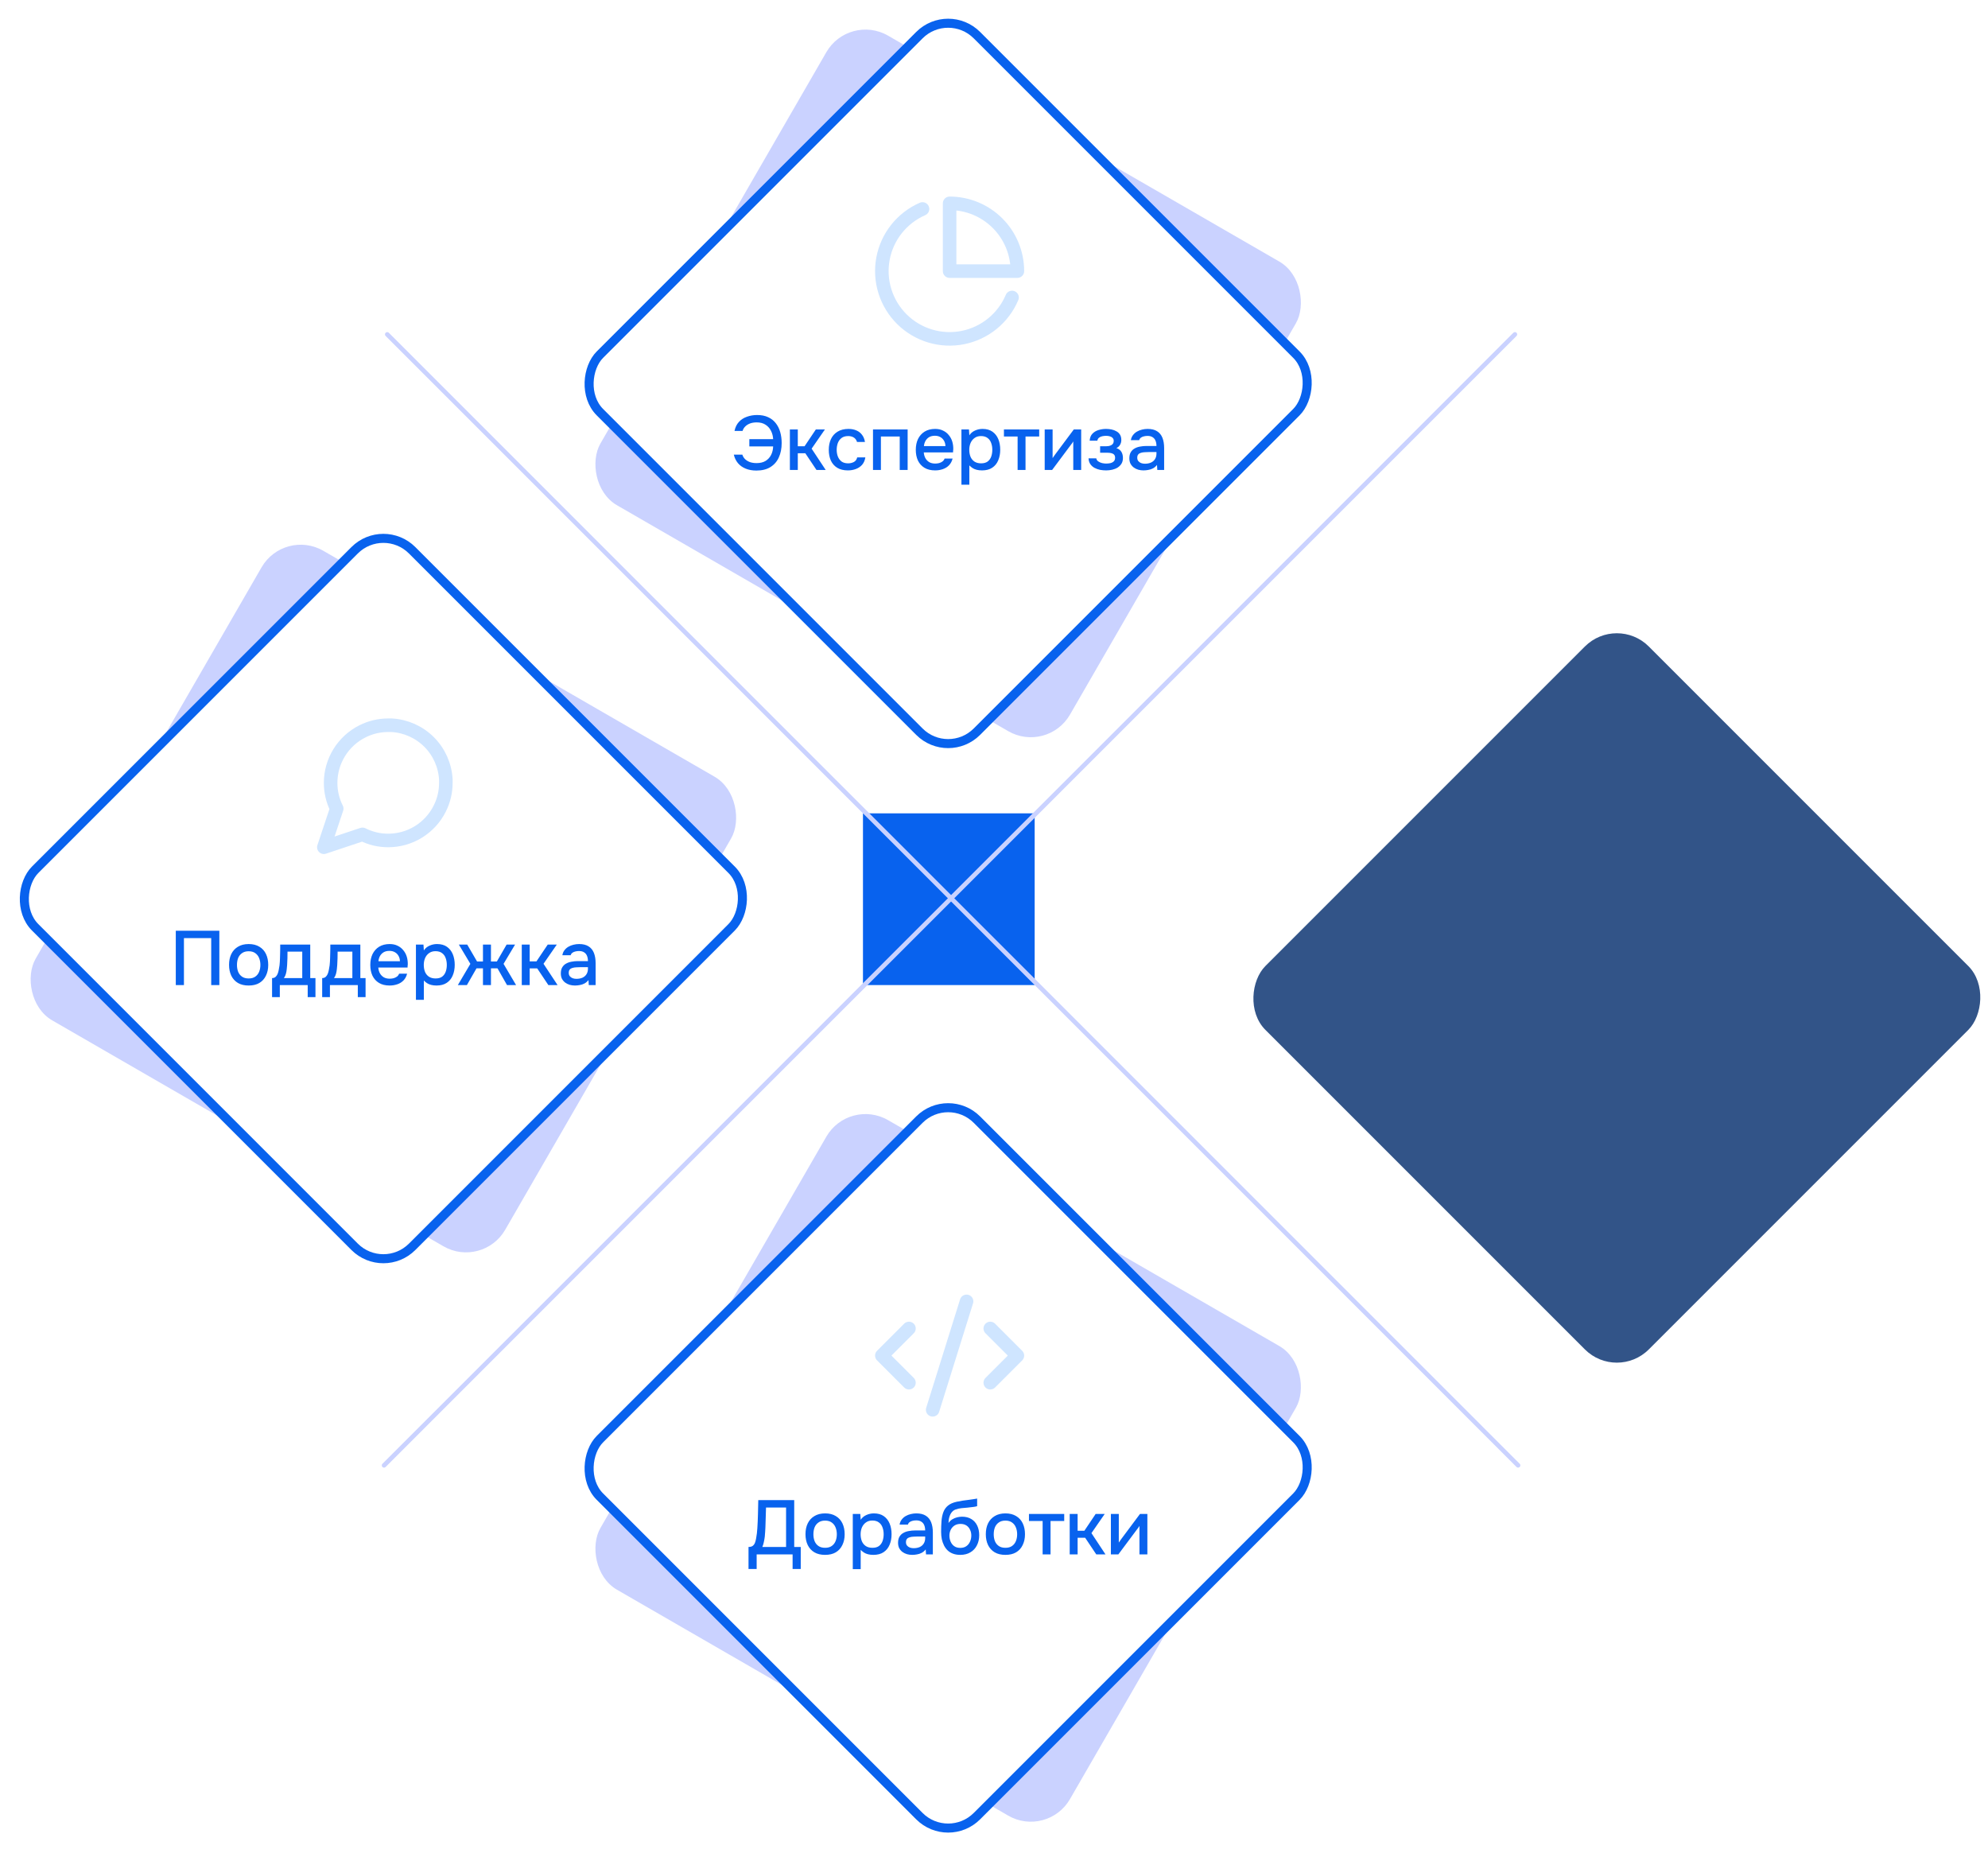 <svg width="440" height="410" viewBox="0 0 440 410" fill="none" xmlns="http://www.w3.org/2000/svg">
<rect x="191" y="180" width="38" height="38" fill="#0862EE"/>
<g filter="url(#filter0_d_4615_1341)">
<rect x="335.853" y="114" width="120" height="120" rx="10" transform="rotate(45 335.853 114)" fill="#325488"/>
</g>
<rect x="62.892" y="116.891" width="120" height="120" rx="10" transform="rotate(30 62.892 116.891)" fill="#CAD2FF"/>
<rect x="84.853" y="115.414" width="118" height="118" rx="9" transform="rotate(45 84.853 115.414)" fill="white" stroke="#0862EE" stroke-width="2"/>
<path d="M98.677 173.25C98.682 175.23 98.22 177.183 97.327 178.95C96.269 181.068 94.642 182.849 92.628 184.094C90.615 185.339 88.294 185.999 85.927 186C83.947 186.005 81.994 185.543 80.227 184.65L71.677 187.5L74.527 178.95C73.634 177.183 73.172 175.23 73.177 173.25C73.178 170.883 73.838 168.562 75.083 166.549C76.328 164.535 78.109 162.908 80.227 161.85C81.994 160.957 83.947 160.495 85.927 160.5H86.677C89.803 160.672 92.757 161.992 94.971 164.206C97.185 166.42 98.504 169.373 98.677 172.5V173.25Z" stroke="#CFE5FF" stroke-width="3" stroke-linecap="round" stroke-linejoin="round"/>
<path d="M38.908 218V205.981H48.547V218H46.745V207.613H40.71V218H38.908ZM55.031 218.102C54.102 218.102 53.314 217.915 52.668 217.541C52.022 217.156 51.529 216.617 51.189 215.926C50.86 215.235 50.696 214.436 50.696 213.529C50.696 212.611 50.86 211.812 51.189 211.132C51.529 210.441 52.022 209.902 52.668 209.517C53.314 209.12 54.107 208.922 55.048 208.922C55.977 208.922 56.765 209.12 57.411 209.517C58.057 209.902 58.544 210.441 58.873 211.132C59.202 211.823 59.366 212.628 59.366 213.546C59.366 214.441 59.196 215.235 58.856 215.926C58.527 216.617 58.04 217.156 57.394 217.541C56.759 217.915 55.972 218.102 55.031 218.102ZM55.031 216.538C55.643 216.538 56.136 216.402 56.51 216.13C56.895 215.858 57.179 215.495 57.36 215.042C57.541 214.589 57.632 214.09 57.632 213.546C57.632 213.002 57.541 212.503 57.36 212.05C57.179 211.585 56.895 211.217 56.51 210.945C56.136 210.662 55.643 210.52 55.031 210.52C54.43 210.52 53.937 210.662 53.552 210.945C53.167 211.217 52.883 211.58 52.702 212.033C52.532 212.486 52.447 212.991 52.447 213.546C52.447 214.09 52.532 214.589 52.702 215.042C52.883 215.495 53.167 215.858 53.552 216.13C53.937 216.402 54.43 216.538 55.031 216.538ZM60.216 220.669V216.453C60.533 216.453 60.788 216.368 60.981 216.198C61.173 216.028 61.327 215.807 61.44 215.535C61.553 215.263 61.638 214.963 61.695 214.634C61.763 214.294 61.819 213.965 61.865 213.648C61.922 213.138 61.956 212.622 61.967 212.101C61.989 211.568 62.001 211.126 62.001 210.775C62.012 210.492 62.018 210.208 62.018 209.925C62.018 209.63 62.018 209.336 62.018 209.041H68.665V216.453H69.821V220.669H68.104V218H61.933V220.669H60.216ZM62.834 216.453H66.897V210.605H63.633C63.633 211.047 63.627 211.534 63.616 212.067C63.605 212.6 63.582 213.104 63.548 213.58C63.525 213.852 63.497 214.158 63.463 214.498C63.429 214.838 63.367 215.178 63.276 215.518C63.185 215.858 63.038 216.17 62.834 216.453ZM71.306 220.669V216.453C71.623 216.453 71.878 216.368 72.071 216.198C72.263 216.028 72.416 215.807 72.53 215.535C72.643 215.263 72.728 214.963 72.785 214.634C72.853 214.294 72.909 213.965 72.955 213.648C73.011 213.138 73.045 212.622 73.057 212.101C73.079 211.568 73.091 211.126 73.091 210.775C73.102 210.492 73.108 210.208 73.108 209.925C73.108 209.63 73.108 209.336 73.108 209.041H79.755V216.453H80.911V220.669H79.194V218H73.023V220.669H71.306ZM73.924 216.453H77.987V210.605H74.723C74.723 211.047 74.717 211.534 74.706 212.067C74.694 212.6 74.672 213.104 74.638 213.58C74.615 213.852 74.587 214.158 74.553 214.498C74.519 214.838 74.456 215.178 74.366 215.518C74.275 215.858 74.128 216.17 73.924 216.453ZM86.241 218.102C85.3 218.102 84.513 217.909 83.878 217.524C83.243 217.139 82.761 216.606 82.433 215.926C82.115 215.235 81.957 214.441 81.957 213.546C81.957 212.639 82.121 211.84 82.45 211.149C82.79 210.458 83.277 209.914 83.912 209.517C84.558 209.12 85.334 208.922 86.241 208.922C86.909 208.922 87.493 209.047 87.992 209.296C88.502 209.534 88.927 209.868 89.267 210.299C89.618 210.718 89.873 211.194 90.032 211.727C90.191 212.26 90.264 212.821 90.253 213.41C90.242 213.535 90.23 213.654 90.219 213.767C90.219 213.88 90.213 213.999 90.202 214.124H83.725C83.759 214.577 83.872 214.991 84.065 215.365C84.269 215.739 84.552 216.039 84.915 216.266C85.278 216.481 85.725 216.589 86.258 216.589C86.552 216.589 86.836 216.555 87.108 216.487C87.391 216.408 87.641 216.289 87.856 216.13C88.082 215.96 88.241 215.745 88.332 215.484H90.1C89.953 216.085 89.686 216.583 89.301 216.98C88.927 217.365 88.468 217.649 87.924 217.83C87.391 218.011 86.83 218.102 86.241 218.102ZM83.759 212.73H88.519C88.507 212.288 88.406 211.897 88.213 211.557C88.02 211.206 87.754 210.934 87.414 210.741C87.074 210.537 86.666 210.435 86.19 210.435C85.668 210.435 85.232 210.543 84.881 210.758C84.541 210.973 84.275 211.257 84.082 211.608C83.9 211.948 83.793 212.322 83.759 212.73ZM92.058 221.264V209.041H93.725L93.809 210.333C94.127 209.857 94.546 209.506 95.067 209.279C95.589 209.041 96.144 208.922 96.734 208.922C97.618 208.922 98.349 209.126 98.927 209.534C99.504 209.942 99.935 210.492 100.219 211.183C100.502 211.874 100.644 212.656 100.644 213.529C100.644 214.402 100.496 215.184 100.202 215.875C99.918 216.566 99.476 217.11 98.876 217.507C98.286 217.904 97.532 218.102 96.615 218.102C96.172 218.102 95.776 218.057 95.424 217.966C95.073 217.875 94.767 217.745 94.507 217.575C94.246 217.394 94.013 217.201 93.809 216.997V221.264H92.058ZM96.41 216.538C97.022 216.538 97.51 216.402 97.873 216.13C98.235 215.847 98.496 215.478 98.654 215.025C98.813 214.572 98.892 214.079 98.892 213.546C98.892 212.991 98.808 212.486 98.638 212.033C98.479 211.568 98.213 211.2 97.838 210.928C97.476 210.645 96.989 210.503 96.376 210.503C95.821 210.503 95.351 210.645 94.966 210.928C94.58 211.2 94.285 211.568 94.082 212.033C93.889 212.498 93.793 213.002 93.793 213.546C93.793 214.101 93.883 214.611 94.064 215.076C94.257 215.529 94.546 215.886 94.931 216.147C95.328 216.408 95.821 216.538 96.41 216.538ZM101.335 218L104.106 213.308L101.556 209.041H103.409L105.585 212.781H106.894V209.041H108.662V212.781H109.971L112.13 209.041H114L111.45 213.308L114.221 218H112.215L110.107 214.294H108.662V218H106.894V214.294H105.466L103.341 218H101.335ZM115.483 218V209.041H117.234V212.764H118.73L121.229 209.041H123.235L120.294 213.291L123.405 218H121.365L118.9 214.311H117.234V218H115.483ZM127.254 218.102C126.857 218.102 126.472 218.051 126.098 217.949C125.724 217.836 125.389 217.671 125.095 217.456C124.8 217.229 124.562 216.952 124.381 216.623C124.211 216.283 124.126 215.886 124.126 215.433C124.126 214.889 124.228 214.441 124.432 214.09C124.647 213.727 124.93 213.45 125.282 213.257C125.633 213.053 126.035 212.911 126.489 212.832C126.953 212.741 127.435 212.696 127.934 212.696H130.127C130.127 212.254 130.059 211.869 129.923 211.54C129.787 211.2 129.571 210.939 129.277 210.758C128.993 210.565 128.614 210.469 128.138 210.469C127.854 210.469 127.582 210.503 127.322 210.571C127.072 210.628 126.857 210.724 126.676 210.86C126.494 210.996 126.37 211.177 126.302 211.404H124.466C124.534 210.973 124.687 210.605 124.925 210.299C125.163 209.982 125.457 209.721 125.809 209.517C126.16 209.313 126.534 209.166 126.931 209.075C127.339 208.973 127.752 208.922 128.172 208.922C129.033 208.922 129.73 209.092 130.263 209.432C130.807 209.772 131.203 210.259 131.453 210.894C131.702 211.529 131.827 212.282 131.827 213.155V218H130.314L130.246 216.895C129.985 217.224 129.685 217.479 129.345 217.66C129.016 217.83 128.67 217.943 128.308 218C127.945 218.068 127.594 218.102 127.254 218.102ZM127.56 216.623C128.081 216.623 128.534 216.538 128.92 216.368C129.305 216.187 129.6 215.932 129.804 215.603C130.019 215.263 130.127 214.861 130.127 214.396V214.039H128.529C128.2 214.039 127.877 214.05 127.56 214.073C127.242 214.084 126.953 214.13 126.693 214.209C126.443 214.277 126.245 214.396 126.098 214.566C125.95 214.736 125.877 214.98 125.877 215.297C125.877 215.603 125.956 215.852 126.115 216.045C126.273 216.238 126.483 216.385 126.744 216.487C127.004 216.578 127.276 216.623 127.56 216.623Z" fill="#0862EE"/>
<rect x="187.892" y="242.891" width="120" height="120" rx="10" transform="rotate(30 187.892 242.891)" fill="#CAD2FF"/>
<rect x="209.853" y="241.414" width="118" height="118" rx="9" transform="rotate(45 209.853 241.414)" fill="white" stroke="#0862EE" stroke-width="2"/>
<path d="M219.177 306L225.177 300L219.177 294" stroke="#CFE5FF" stroke-width="3" stroke-linecap="round" stroke-linejoin="round"/>
<path d="M201.177 294L195.177 300L201.177 306" stroke="#CFE5FF" stroke-width="3" stroke-linecap="round" stroke-linejoin="round"/>
<path d="M213.927 288L206.427 312" stroke="#CFE5FF" stroke-width="3" stroke-linecap="round" stroke-linejoin="round"/>
<path d="M165.667 347.23V342.351C166.098 342.351 166.421 342.26 166.636 342.079C166.852 341.898 167.01 341.665 167.112 341.382C167.214 341.11 167.294 340.798 167.35 340.447C167.418 340.096 167.475 339.727 167.52 339.342C167.566 338.957 167.6 338.571 167.622 338.186C167.69 337.132 167.736 336.089 167.758 335.058C167.792 334.027 167.815 333.001 167.826 331.981H175.782V342.351H177.227V347.23H175.425V344H167.469V347.23H165.667ZM168.727 342.351H173.98V333.63H169.543L169.407 337.999C169.396 338.26 169.379 338.566 169.356 338.917C169.345 339.268 169.317 339.642 169.271 340.039C169.226 340.424 169.158 340.821 169.067 341.229C168.988 341.626 168.875 342 168.727 342.351ZM182.613 344.102C181.683 344.102 180.896 343.915 180.25 343.541C179.604 343.156 179.111 342.617 178.771 341.926C178.442 341.235 178.278 340.436 178.278 339.529C178.278 338.611 178.442 337.812 178.771 337.132C179.111 336.441 179.604 335.902 180.25 335.517C180.896 335.12 181.689 334.922 182.63 334.922C183.559 334.922 184.347 335.12 184.993 335.517C185.639 335.902 186.126 336.441 186.455 337.132C186.783 337.823 186.948 338.628 186.948 339.546C186.948 340.441 186.778 341.235 186.438 341.926C186.109 342.617 185.622 343.156 184.976 343.541C184.341 343.915 183.553 344.102 182.613 344.102ZM182.613 342.538C183.225 342.538 183.718 342.402 184.092 342.13C184.477 341.858 184.76 341.495 184.942 341.042C185.123 340.589 185.214 340.09 185.214 339.546C185.214 339.002 185.123 338.503 184.942 338.05C184.76 337.585 184.477 337.217 184.092 336.945C183.718 336.662 183.225 336.52 182.613 336.52C182.012 336.52 181.519 336.662 181.134 336.945C180.748 337.217 180.465 337.58 180.284 338.033C180.114 338.486 180.029 338.991 180.029 339.546C180.029 340.09 180.114 340.589 180.284 341.042C180.465 341.495 180.748 341.858 181.134 342.13C181.519 342.402 182.012 342.538 182.613 342.538ZM188.745 347.264V335.041H190.411L190.496 336.333C190.813 335.857 191.232 335.506 191.754 335.279C192.275 335.041 192.83 334.922 193.42 334.922C194.304 334.922 195.035 335.126 195.613 335.534C196.191 335.942 196.621 336.492 196.905 337.183C197.188 337.874 197.33 338.656 197.33 339.529C197.33 340.402 197.182 341.184 196.888 341.875C196.604 342.566 196.162 343.11 195.562 343.507C194.972 343.904 194.219 344.102 193.301 344.102C192.859 344.102 192.462 344.057 192.111 343.966C191.759 343.875 191.453 343.745 191.193 343.575C190.932 343.394 190.7 343.201 190.496 342.997V347.264H188.745ZM193.097 342.538C193.709 342.538 194.196 342.402 194.559 342.13C194.921 341.847 195.182 341.478 195.341 341.025C195.499 340.572 195.579 340.079 195.579 339.546C195.579 338.991 195.494 338.486 195.324 338.033C195.165 337.568 194.899 337.2 194.525 336.928C194.162 336.645 193.675 336.503 193.063 336.503C192.507 336.503 192.037 336.645 191.652 336.928C191.266 337.2 190.972 337.568 190.768 338.033C190.575 338.498 190.479 339.002 190.479 339.546C190.479 340.101 190.569 340.611 190.751 341.076C190.943 341.529 191.232 341.886 191.618 342.147C192.014 342.408 192.507 342.538 193.097 342.538ZM201.893 344.102C201.496 344.102 201.111 344.051 200.737 343.949C200.363 343.836 200.028 343.671 199.734 343.456C199.439 343.229 199.201 342.952 199.02 342.623C198.85 342.283 198.765 341.886 198.765 341.433C198.765 340.889 198.867 340.441 199.071 340.09C199.286 339.727 199.569 339.45 199.921 339.257C200.272 339.053 200.674 338.911 201.128 338.832C201.592 338.741 202.074 338.696 202.573 338.696H204.766C204.766 338.254 204.698 337.869 204.562 337.54C204.426 337.2 204.21 336.939 203.916 336.758C203.632 336.565 203.253 336.469 202.777 336.469C202.493 336.469 202.221 336.503 201.961 336.571C201.711 336.628 201.496 336.724 201.315 336.86C201.133 336.996 201.009 337.177 200.941 337.404H199.105C199.173 336.973 199.326 336.605 199.564 336.299C199.802 335.982 200.096 335.721 200.448 335.517C200.799 335.313 201.173 335.166 201.57 335.075C201.978 334.973 202.391 334.922 202.811 334.922C203.672 334.922 204.369 335.092 204.902 335.432C205.446 335.772 205.842 336.259 206.092 336.894C206.341 337.529 206.466 338.282 206.466 339.155V344H204.953L204.885 342.895C204.624 343.224 204.324 343.479 203.984 343.66C203.655 343.83 203.309 343.943 202.947 344C202.584 344.068 202.233 344.102 201.893 344.102ZM202.199 342.623C202.72 342.623 203.173 342.538 203.559 342.368C203.944 342.187 204.239 341.932 204.443 341.603C204.658 341.263 204.766 340.861 204.766 340.396V340.039H203.168C202.839 340.039 202.516 340.05 202.199 340.073C201.881 340.084 201.592 340.13 201.332 340.209C201.082 340.277 200.884 340.396 200.737 340.566C200.589 340.736 200.516 340.98 200.516 341.297C200.516 341.603 200.595 341.852 200.754 342.045C200.912 342.238 201.122 342.385 201.383 342.487C201.643 342.578 201.915 342.623 202.199 342.623ZM212.528 344.102C211.939 344.102 211.412 344.017 210.947 343.847C210.482 343.677 210.086 343.439 209.757 343.133C209.428 342.816 209.156 342.447 208.941 342.028C208.726 341.597 208.561 341.133 208.448 340.634C208.346 340.124 208.295 339.586 208.295 339.019C208.295 338.158 208.323 337.359 208.38 336.622C208.437 335.885 208.573 335.228 208.788 334.65C209.003 334.072 209.343 333.59 209.808 333.205C210.273 332.82 210.907 332.536 211.712 332.355C212.165 332.253 212.619 332.168 213.072 332.1C213.537 332.032 214.013 331.97 214.5 331.913C214.772 331.868 215.01 331.834 215.214 331.811C215.418 331.777 215.605 331.749 215.775 331.726C215.956 331.692 216.121 331.664 216.268 331.641V333.324C216.155 333.369 216.024 333.403 215.877 333.426C215.741 333.449 215.599 333.471 215.452 333.494C215.305 333.517 215.157 333.534 215.01 333.545C214.863 333.556 214.715 333.573 214.568 333.596C214.421 333.607 214.279 333.624 214.143 333.647C213.712 333.681 213.265 333.721 212.8 333.766C212.347 333.811 211.916 333.908 211.508 334.055C211.111 334.191 210.783 334.452 210.522 334.837C210.397 335.018 210.29 335.234 210.199 335.483C210.108 335.732 210.04 335.993 209.995 336.265C209.961 336.537 209.938 336.798 209.927 337.047C210.165 336.707 210.448 336.435 210.777 336.231C211.117 336.027 211.474 335.88 211.848 335.789C212.222 335.698 212.579 335.653 212.919 335.653C213.735 335.653 214.426 335.829 214.993 336.18C215.56 336.52 215.99 337.002 216.285 337.625C216.58 338.237 216.727 338.945 216.727 339.75C216.727 340.589 216.557 341.337 216.217 341.994C215.888 342.651 215.407 343.167 214.772 343.541C214.149 343.915 213.401 344.102 212.528 344.102ZM212.545 342.555C213.078 342.555 213.52 342.43 213.871 342.181C214.234 341.932 214.506 341.597 214.687 341.178C214.88 340.759 214.976 340.305 214.976 339.818C214.976 339.342 214.88 338.911 214.687 338.526C214.506 338.129 214.239 337.818 213.888 337.591C213.537 337.364 213.1 337.251 212.579 337.251C212.069 337.251 211.627 337.37 211.253 337.608C210.89 337.846 210.613 338.163 210.42 338.56C210.227 338.957 210.131 339.387 210.131 339.852C210.131 340.317 210.222 340.759 210.403 341.178C210.584 341.597 210.851 341.932 211.202 342.181C211.553 342.43 212.001 342.555 212.545 342.555ZM222.523 344.102C221.593 344.102 220.806 343.915 220.16 343.541C219.514 343.156 219.021 342.617 218.681 341.926C218.352 341.235 218.188 340.436 218.188 339.529C218.188 338.611 218.352 337.812 218.681 337.132C219.021 336.441 219.514 335.902 220.16 335.517C220.806 335.12 221.599 334.922 222.54 334.922C223.469 334.922 224.257 335.12 224.903 335.517C225.549 335.902 226.036 336.441 226.365 337.132C226.693 337.823 226.858 338.628 226.858 339.546C226.858 340.441 226.688 341.235 226.348 341.926C226.019 342.617 225.532 343.156 224.886 343.541C224.251 343.915 223.463 344.102 222.523 344.102ZM222.523 342.538C223.135 342.538 223.628 342.402 224.002 342.13C224.387 341.858 224.67 341.495 224.852 341.042C225.033 340.589 225.124 340.09 225.124 339.546C225.124 339.002 225.033 338.503 224.852 338.05C224.67 337.585 224.387 337.217 224.002 336.945C223.628 336.662 223.135 336.52 222.523 336.52C221.922 336.52 221.429 336.662 221.044 336.945C220.658 337.217 220.375 337.58 220.194 338.033C220.024 338.486 219.939 338.991 219.939 339.546C219.939 340.09 220.024 340.589 220.194 341.042C220.375 341.495 220.658 341.858 221.044 342.13C221.429 342.402 221.922 342.538 222.523 342.538ZM230.763 344V336.605H227.737V335.041H235.54V336.605H232.514V344H230.763ZM236.756 344V335.041H238.507V338.764H240.003L242.502 335.041H244.508L241.567 339.291L244.678 344H242.638L240.173 340.311H238.507V344H236.756ZM245.871 344V335.041H247.622V341.382C247.701 341.246 247.803 341.099 247.928 340.94C248.052 340.77 248.149 340.634 248.217 340.532L252.314 335.041H253.946V344H252.195V337.693C252.104 337.84 252.008 337.988 251.906 338.135C251.804 338.271 251.707 338.396 251.617 338.509L247.52 344H245.871Z" fill="#0862EE"/>
<rect x="187.892" y="2.891" width="120" height="120" rx="10" transform="rotate(30 187.892 2.891)" fill="#CAD2FF"/>
<rect x="209.853" y="1.414" width="118" height="118" rx="9" transform="rotate(45 209.853 1.414)" fill="white" stroke="#0862EE" stroke-width="2"/>
<path d="M223.992 65.835C223.038 68.092 221.545 70.08 219.645 71.627C217.744 73.174 215.494 74.231 213.091 74.707C210.687 75.183 208.204 75.063 205.857 74.358C203.511 73.652 201.373 72.383 199.631 70.66C197.888 68.937 196.594 66.814 195.862 64.476C195.13 62.138 194.981 59.656 195.43 57.247C195.878 54.838 196.91 52.576 198.435 50.658C199.96 48.74 201.931 47.225 204.177 46.245" stroke="#CFE5FF" stroke-width="3" stroke-linecap="round" stroke-linejoin="round"/>
<path d="M225.177 60C225.177 58.03 224.789 56.08 224.035 54.26C223.281 52.44 222.176 50.786 220.784 49.393C219.391 48.001 217.737 46.896 215.917 46.142C214.097 45.388 212.147 45 210.177 45V60H225.177Z" stroke="#CFE5FF" stroke-width="3" stroke-linecap="round" stroke-linejoin="round"/>
<path d="M167.413 104.136C166.518 104.136 165.725 103.994 165.033 103.711C164.342 103.428 163.775 103.025 163.333 102.504C162.891 101.971 162.585 101.342 162.415 100.617H164.302C164.416 100.991 164.614 101.32 164.897 101.603C165.192 101.886 165.555 102.107 165.985 102.266C166.416 102.413 166.903 102.487 167.447 102.487C168.241 102.487 168.904 102.328 169.436 102.011C169.969 101.682 170.377 101.24 170.66 100.685C170.944 100.13 171.097 99.501 171.119 98.798H165.849V97.183H171.119C171.085 96.514 170.927 95.902 170.643 95.347C170.371 94.792 169.975 94.344 169.453 94.004C168.932 93.653 168.275 93.477 167.481 93.477C166.926 93.477 166.433 93.556 166.002 93.715C165.583 93.874 165.232 94.095 164.948 94.378C164.665 94.65 164.467 94.979 164.353 95.364H162.568C162.738 94.548 163.067 93.879 163.554 93.358C164.042 92.837 164.637 92.457 165.339 92.219C166.042 91.97 166.784 91.845 167.566 91.845C168.507 91.845 169.317 92.004 169.997 92.321C170.677 92.627 171.238 93.063 171.68 93.63C172.134 94.197 172.468 94.86 172.683 95.619C172.899 96.367 173.006 97.177 173.006 98.05C173.006 99.251 172.797 100.311 172.377 101.229C171.969 102.136 171.346 102.85 170.507 103.371C169.68 103.881 168.649 104.136 167.413 104.136ZM174.824 104V95.041H176.575V98.764H178.071L180.57 95.041H182.576L179.635 99.291L182.746 104H180.706L178.241 100.311H176.575V104H174.824ZM187.665 104.102C186.725 104.102 185.937 103.909 185.302 103.524C184.679 103.139 184.209 102.606 183.891 101.926C183.585 101.235 183.432 100.441 183.432 99.546C183.432 98.662 183.591 97.874 183.908 97.183C184.237 96.48 184.724 95.931 185.37 95.534C186.028 95.126 186.838 94.922 187.801 94.922C188.459 94.922 189.042 95.035 189.552 95.262C190.062 95.477 190.476 95.8 190.793 96.231C191.122 96.65 191.337 97.177 191.439 97.812H189.688C189.541 97.347 189.292 97.013 188.94 96.809C188.6 96.605 188.198 96.503 187.733 96.503C187.11 96.503 186.611 96.65 186.237 96.945C185.863 97.24 185.591 97.619 185.421 98.084C185.263 98.549 185.183 99.036 185.183 99.546C185.183 100.079 185.268 100.572 185.438 101.025C185.62 101.478 185.892 101.847 186.254 102.13C186.628 102.402 187.116 102.538 187.716 102.538C188.17 102.538 188.589 102.442 188.974 102.249C189.36 102.045 189.609 101.705 189.722 101.229H191.524C191.422 101.886 191.184 102.43 190.81 102.861C190.436 103.28 189.972 103.592 189.416 103.796C188.872 104 188.289 104.102 187.665 104.102ZM193.219 104V95.041H200.886V104H199.135V96.605H194.97V104H193.219ZM206.974 104.102C206.034 104.102 205.246 103.909 204.611 103.524C203.977 103.139 203.495 102.606 203.166 101.926C202.849 101.235 202.69 100.441 202.69 99.546C202.69 98.639 202.855 97.84 203.183 97.149C203.523 96.458 204.011 95.914 204.645 95.517C205.291 95.12 206.068 94.922 206.974 94.922C207.643 94.922 208.227 95.047 208.725 95.296C209.235 95.534 209.66 95.868 210 96.299C210.352 96.718 210.607 97.194 210.765 97.727C210.924 98.26 210.998 98.821 210.986 99.41C210.975 99.535 210.964 99.654 210.952 99.767C210.952 99.88 210.947 99.999 210.935 100.124H204.458C204.492 100.577 204.606 100.991 204.798 101.365C205.002 101.739 205.286 102.039 205.648 102.266C206.011 102.481 206.459 102.589 206.991 102.589C207.286 102.589 207.569 102.555 207.841 102.487C208.125 102.408 208.374 102.289 208.589 102.13C208.816 101.96 208.975 101.745 209.065 101.484H210.833C210.686 102.085 210.42 102.583 210.034 102.98C209.66 103.365 209.201 103.649 208.657 103.83C208.125 104.011 207.564 104.102 206.974 104.102ZM204.492 98.73H209.252C209.241 98.288 209.139 97.897 208.946 97.557C208.754 97.206 208.487 96.934 208.147 96.741C207.807 96.537 207.399 96.435 206.923 96.435C206.402 96.435 205.966 96.543 205.614 96.758C205.274 96.973 205.008 97.257 204.815 97.608C204.634 97.948 204.526 98.322 204.492 98.73ZM212.792 107.264V95.041H214.458L214.543 96.333C214.86 95.857 215.28 95.506 215.801 95.279C216.322 95.041 216.878 94.922 217.467 94.922C218.351 94.922 219.082 95.126 219.66 95.534C220.238 95.942 220.669 96.492 220.952 97.183C221.235 97.874 221.377 98.656 221.377 99.529C221.377 100.402 221.23 101.184 220.935 101.875C220.652 102.566 220.21 103.11 219.609 103.507C219.02 103.904 218.266 104.102 217.348 104.102C216.906 104.102 216.509 104.057 216.158 103.966C215.807 103.875 215.501 103.745 215.24 103.575C214.979 103.394 214.747 103.201 214.543 102.997V107.264H212.792ZM217.144 102.538C217.756 102.538 218.243 102.402 218.606 102.13C218.969 101.847 219.229 101.478 219.388 101.025C219.547 100.572 219.626 100.079 219.626 99.546C219.626 98.991 219.541 98.486 219.371 98.033C219.212 97.568 218.946 97.2 218.572 96.928C218.209 96.645 217.722 96.503 217.11 96.503C216.555 96.503 216.084 96.645 215.699 96.928C215.314 97.2 215.019 97.568 214.815 98.033C214.622 98.498 214.526 99.002 214.526 99.546C214.526 100.101 214.617 100.611 214.798 101.076C214.991 101.529 215.28 101.886 215.665 102.147C216.062 102.408 216.555 102.538 217.144 102.538ZM225.226 104V96.605H222.2V95.041H230.003V96.605H226.977V104H225.226ZM231.22 104V95.041H232.971V101.382C233.05 101.246 233.152 101.099 233.277 100.94C233.401 100.77 233.498 100.634 233.566 100.532L237.663 95.041H239.295V104H237.544V97.693C237.453 97.84 237.357 97.988 237.255 98.135C237.153 98.271 237.056 98.396 236.966 98.509L232.869 104H231.22ZM244.83 104.102C244.376 104.102 243.929 104.062 243.487 103.983C243.045 103.892 242.631 103.745 242.246 103.541C241.872 103.337 241.566 103.065 241.328 102.725C241.09 102.385 240.954 101.954 240.92 101.433H242.637C242.682 101.716 242.829 101.943 243.079 102.113C243.328 102.283 243.611 102.408 243.929 102.487C244.246 102.555 244.541 102.589 244.813 102.589C245.107 102.589 245.408 102.561 245.714 102.504C246.02 102.436 246.275 102.311 246.479 102.13C246.694 101.937 246.802 101.665 246.802 101.314C246.802 100.997 246.722 100.759 246.564 100.6C246.405 100.441 246.195 100.334 245.935 100.277C245.674 100.22 245.385 100.192 245.068 100.192H243.487V98.764H244.762C244.977 98.764 245.187 98.747 245.391 98.713C245.595 98.668 245.776 98.605 245.935 98.526C246.105 98.435 246.241 98.316 246.343 98.169C246.445 98.01 246.496 97.812 246.496 97.574C246.496 97.291 246.411 97.07 246.241 96.911C246.082 96.741 245.872 96.622 245.612 96.554C245.351 96.486 245.085 96.452 244.813 96.452C244.541 96.452 244.263 96.48 243.98 96.537C243.696 96.594 243.453 96.701 243.249 96.86C243.045 97.019 242.92 97.24 242.875 97.523H241.175C241.22 96.866 241.424 96.35 241.787 95.976C242.161 95.591 242.62 95.319 243.164 95.16C243.708 95.001 244.252 94.922 244.796 94.922C245.204 94.922 245.606 94.962 246.003 95.041C246.399 95.12 246.762 95.256 247.091 95.449C247.431 95.63 247.697 95.88 247.89 96.197C248.082 96.514 248.179 96.905 248.179 97.37C248.179 97.755 248.088 98.107 247.907 98.424C247.737 98.73 247.465 98.979 247.091 99.172C247.623 99.353 247.997 99.637 248.213 100.022C248.428 100.396 248.536 100.838 248.536 101.348C248.536 101.847 248.428 102.272 248.213 102.623C247.997 102.963 247.714 103.246 247.363 103.473C247.011 103.688 246.615 103.847 246.173 103.949C245.731 104.051 245.283 104.102 244.83 104.102ZM253.084 104.102C252.687 104.102 252.302 104.051 251.928 103.949C251.554 103.836 251.219 103.671 250.925 103.456C250.63 103.229 250.392 102.952 250.211 102.623C250.041 102.283 249.956 101.886 249.956 101.433C249.956 100.889 250.058 100.441 250.262 100.09C250.477 99.727 250.76 99.45 251.112 99.257C251.463 99.053 251.865 98.911 252.319 98.832C252.783 98.741 253.265 98.696 253.764 98.696H255.957C255.957 98.254 255.889 97.869 255.753 97.54C255.617 97.2 255.401 96.939 255.107 96.758C254.823 96.565 254.444 96.469 253.968 96.469C253.684 96.469 253.412 96.503 253.152 96.571C252.902 96.628 252.687 96.724 252.506 96.86C252.324 96.996 252.2 97.177 252.132 97.404H250.296C250.364 96.973 250.517 96.605 250.755 96.299C250.993 95.982 251.287 95.721 251.639 95.517C251.99 95.313 252.364 95.166 252.761 95.075C253.169 94.973 253.582 94.922 254.002 94.922C254.863 94.922 255.56 95.092 256.093 95.432C256.637 95.772 257.033 96.259 257.283 96.894C257.532 97.529 257.657 98.282 257.657 99.155V104H256.144L256.076 102.895C255.815 103.224 255.515 103.479 255.175 103.66C254.846 103.83 254.5 103.943 254.138 104C253.775 104.068 253.424 104.102 253.084 104.102ZM253.39 102.623C253.911 102.623 254.364 102.538 254.75 102.368C255.135 102.187 255.43 101.932 255.634 101.603C255.849 101.263 255.957 100.861 255.957 100.396V100.039H254.359C254.03 100.039 253.707 100.05 253.39 100.073C253.072 100.084 252.783 100.13 252.523 100.209C252.273 100.277 252.075 100.396 251.928 100.566C251.78 100.736 251.707 100.98 251.707 101.297C251.707 101.603 251.786 101.852 251.945 102.045C252.103 102.238 252.313 102.385 252.574 102.487C252.834 102.578 253.106 102.623 253.39 102.623Z" fill="#0862EE"/>
<line x1="85" y1="324.293" x2="335.293" y2="74" stroke="#CAD2FF" stroke-linecap="round"/>
<line x1="85.707" y1="74" x2="336" y2="324.293" stroke="#CAD2FF" stroke-linecap="round"/>
<defs>
<filter id="filter0_d_4615_1341" x="255.142" y="118.142" width="184.421" height="184.421" filterUnits="userSpaceOnUse" color-interpolation-filters="sRGB">
<feFlood flood-opacity="0" result="BackgroundImageFix"/>
<feColorMatrix in="SourceAlpha" type="matrix" values="0 0 0 0 0 0 0 0 0 0 0 0 0 0 0 0 0 0 127 0" result="hardAlpha"/>
<feMorphology radius="15" operator="erode" in="SourceAlpha" result="effect1_dropShadow_4615_1341"/>
<feOffset dx="22" dy="22"/>
<feGaussianBlur stdDeviation="8"/>
<feComposite in2="hardAlpha" operator="out"/>
<feColorMatrix type="matrix" values="0 0 0 0 0 0 0 0 0 0.266 0 0 0 0 0.679 0 0 0 0.29 0"/>
<feBlend mode="normal" in2="BackgroundImageFix" result="effect1_dropShadow_4615_1341"/>
<feBlend mode="normal" in="SourceGraphic" in2="effect1_dropShadow_4615_1341" result="shape"/>
</filter>
</defs>
</svg>
